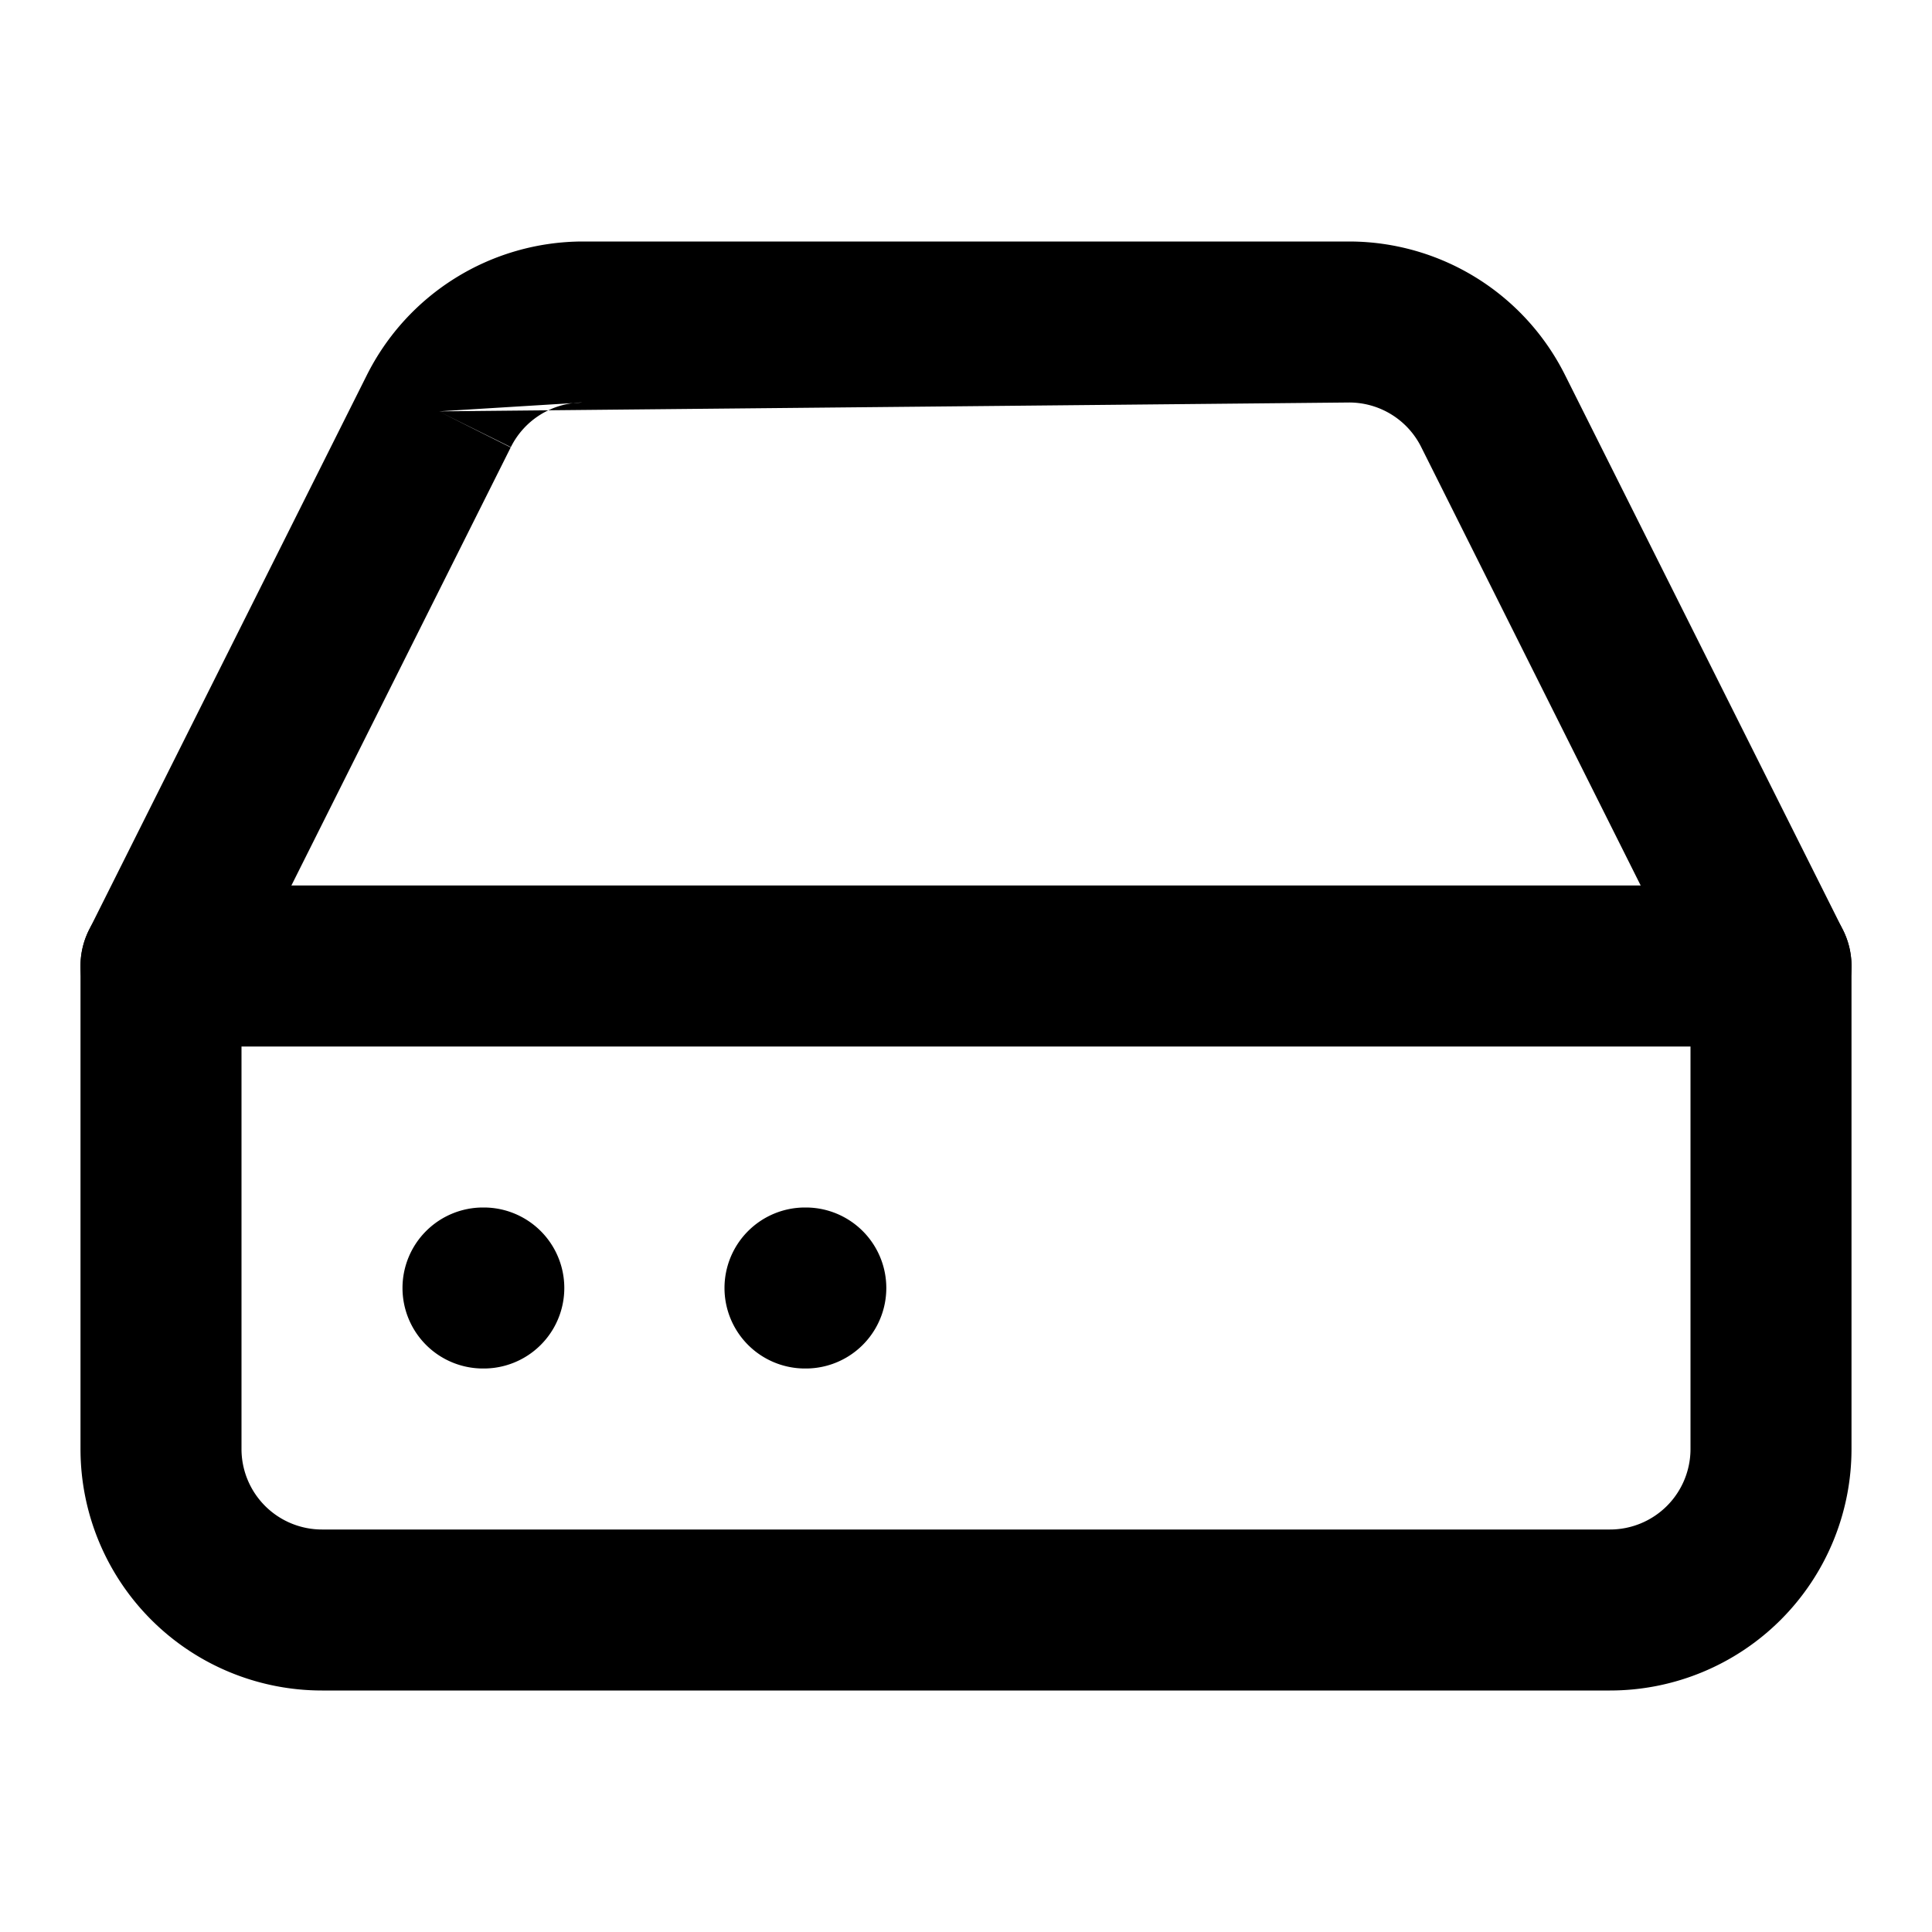 <svg xmlns="http://www.w3.org/2000/svg" width="12" height="12" fill="none" viewBox="0 0 12 12">
  <path fill="#000" fill-rule="evenodd" d="M.5 6a.5.5 0 0 1 .5-.5h10a.5.5 0 0 1 0 1H1A.5.5 0 0 1 .5 6Z" clip-rule="evenodd"/>
  <path fill="#000" fill-rule="evenodd" d="M3.62 1.5h4.76a1.5 1.5 0 0 1 1.342.832l1.725 3.444A.5.5 0 0 1 11.5 6v3a1.5 1.5 0 0 1-1.5 1.5H2A1.5 1.5 0 0 1 .5 9V6a.5.5 0 0 1 .053-.224l1.724-3.443A1.503 1.503 0 0 1 3.62 1.5Zm-.895 1.055.447.224L1.5 6.119V9a.5.5 0 0 0 .5.5h8a.5.5 0 0 0 .5-.5V6.118l-1.672-3.34A.5.5 0 0 0 8.38 2.5m-4.76 0a.5.5 0 0 0-.447.277l-.448-.222" clip-rule="evenodd"/>
  <path fill="#000" fill-rule="evenodd" d="M2.5 8a.5.5 0 0 1 .5-.5h.005a.5.5 0 0 1 0 1H3a.5.5 0 0 1-.5-.5Zm2 0a.5.5 0 0 1 .5-.5h.005a.5.5 0 0 1 0 1H5a.5.5 0 0 1-.5-.5Z" clip-rule="evenodd"/>
</svg>
